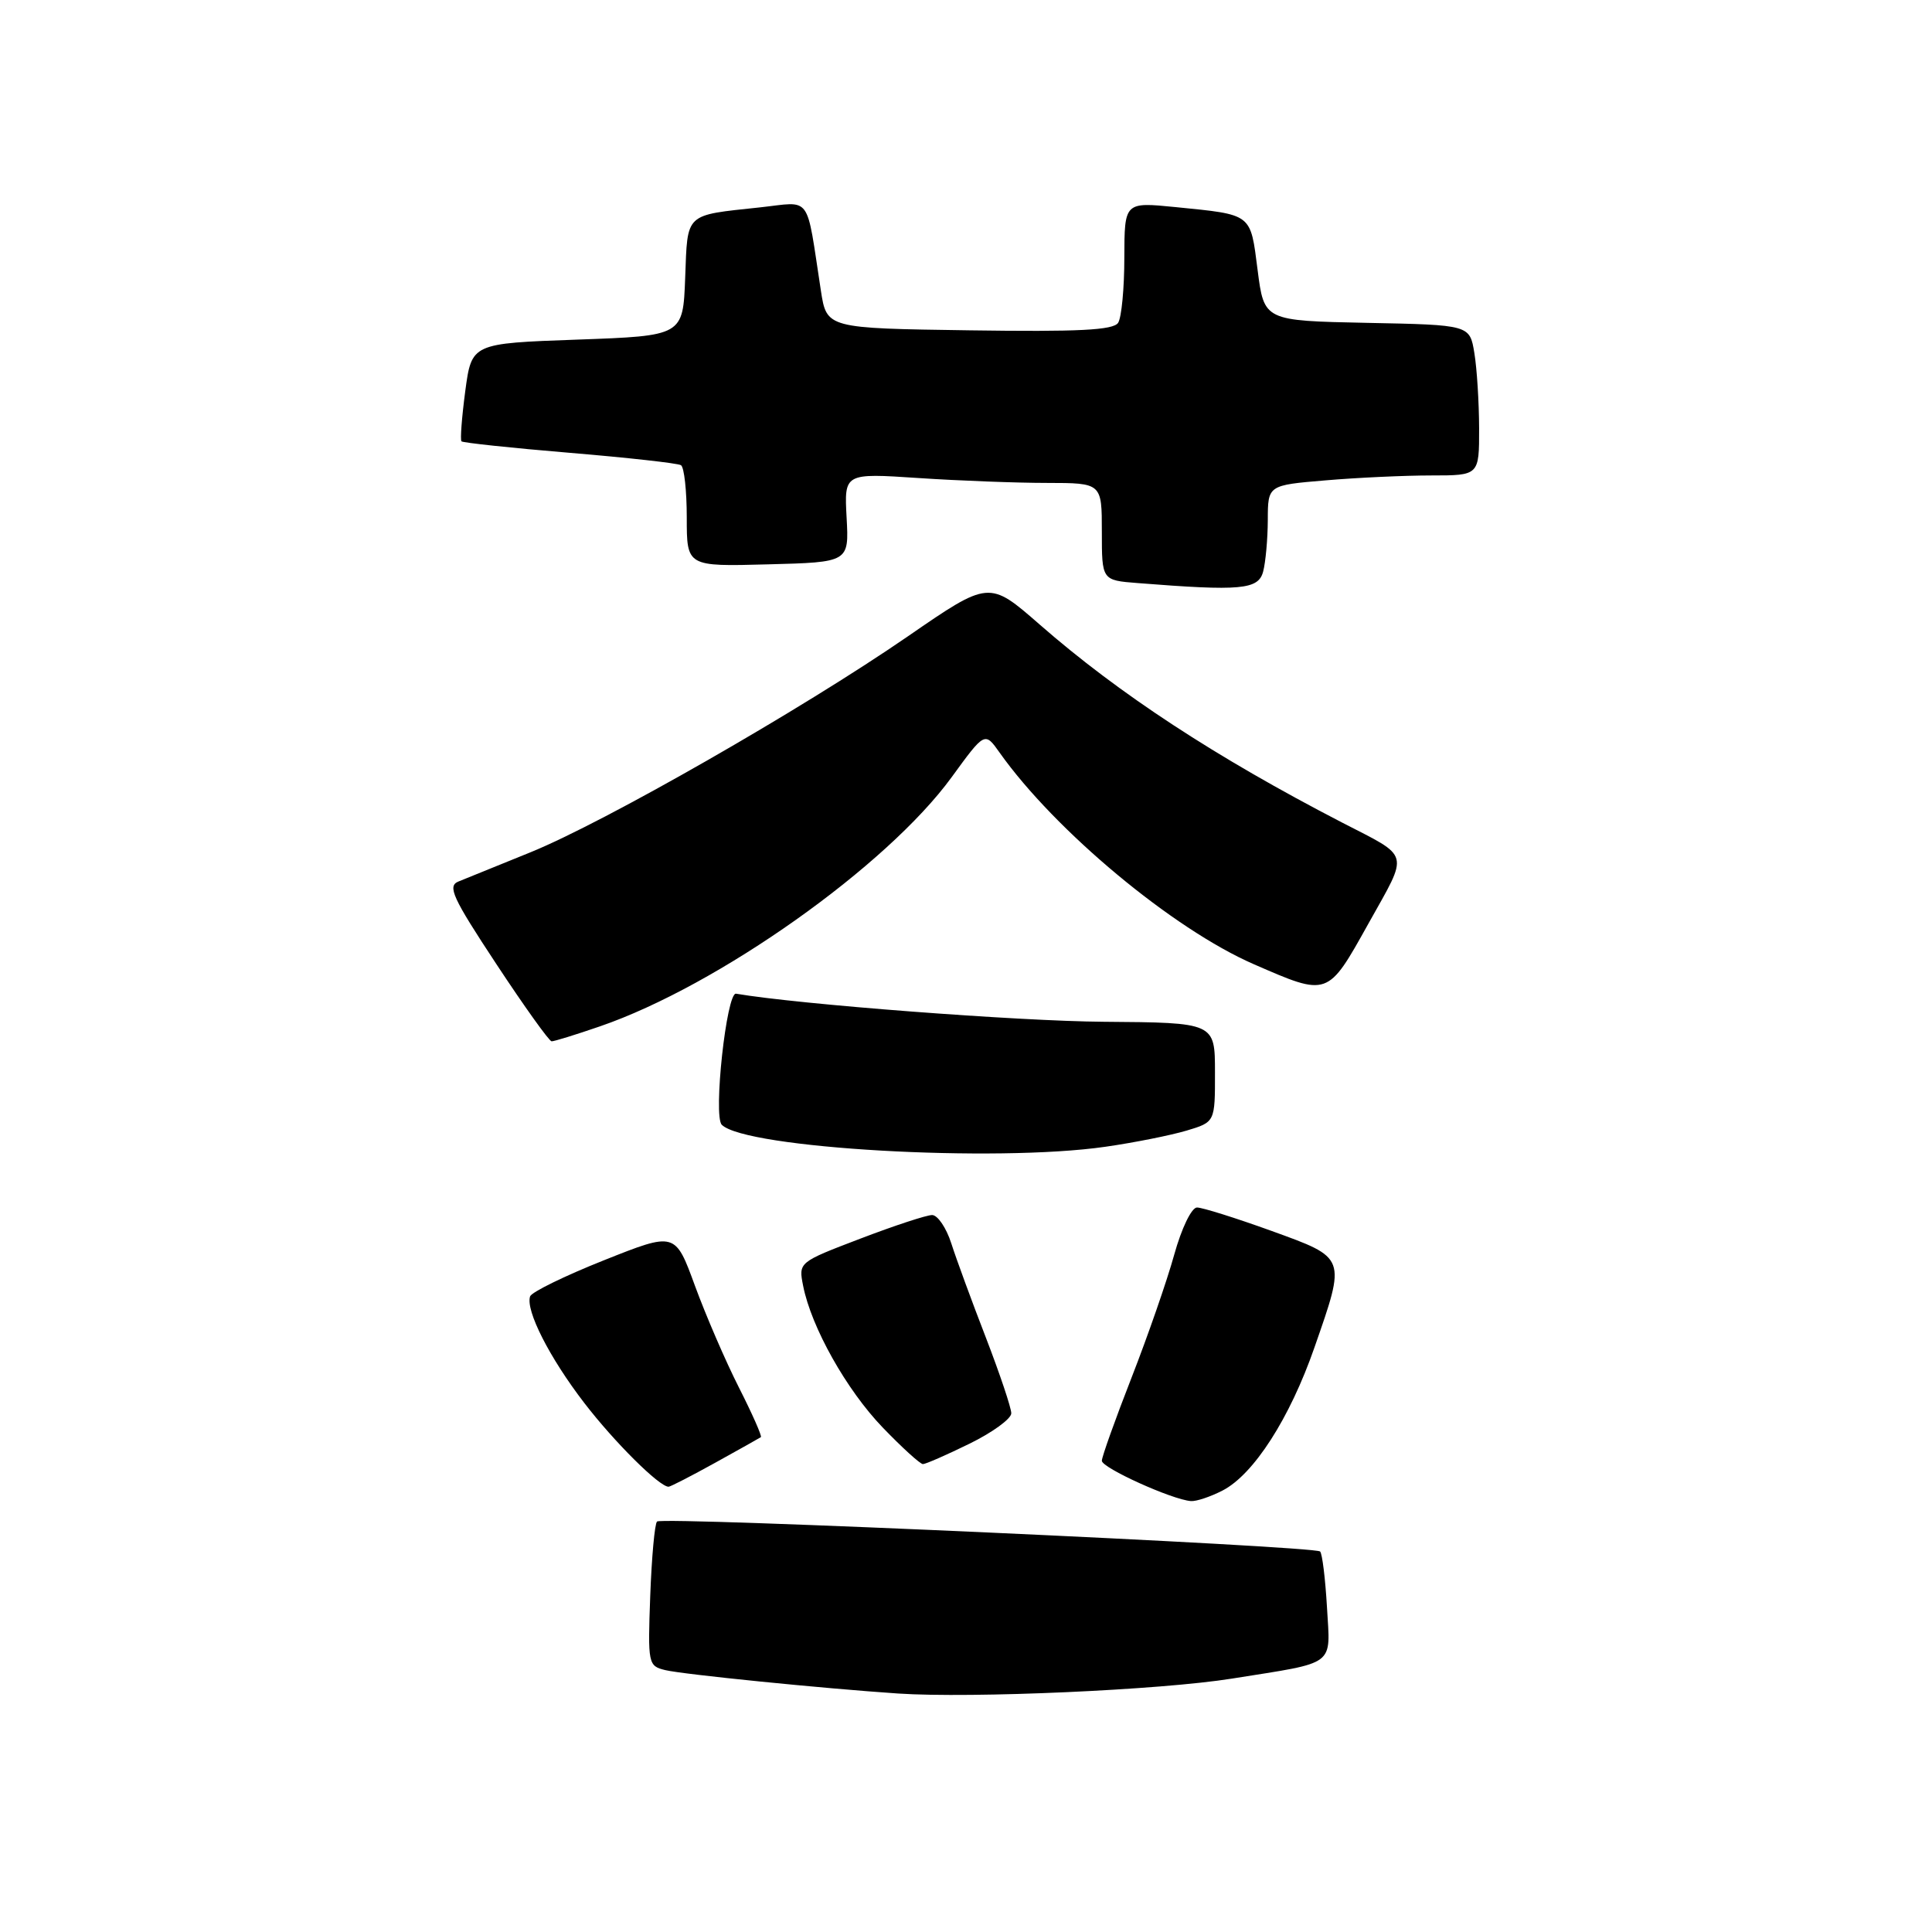 <?xml version="1.0" encoding="UTF-8" standalone="no"?>
<!DOCTYPE svg PUBLIC "-//W3C//DTD SVG 1.1//EN" "http://www.w3.org/Graphics/SVG/1.1/DTD/svg11.dtd" >
<svg xmlns="http://www.w3.org/2000/svg" xmlns:xlink="http://www.w3.org/1999/xlink" version="1.1" viewBox="0 0 256 256">
 <g >
 <path fill="currentColor"
d=" M 163.26 222.42 C 177.22 220.19 176.28 220.90 175.83 212.95 C 175.61 209.19 175.21 205.87 174.92 205.58 C 174.18 204.85 87.73 200.93 87.06 201.61 C 86.75 201.91 86.35 206.34 86.16 211.45 C 85.83 220.49 85.88 220.75 88.16 221.30 C 90.54 221.87 109.04 223.73 119.00 224.40 C 128.78 225.05 153.78 223.94 163.26 222.42 Z  M 162.00 197.50 C 166.13 195.37 170.91 187.92 174.17 178.55 C 178.37 166.49 178.46 166.72 168.45 163.09 C 163.74 161.39 159.32 160.00 158.61 160.00 C 157.89 160.00 156.57 162.73 155.59 166.25 C 154.64 169.69 152.09 177.03 149.93 182.56 C 147.77 188.09 146.00 193.04 146.00 193.56 C 146.00 194.50 155.29 198.71 157.80 198.90 C 158.51 198.96 160.41 198.32 162.00 197.50 Z  M 94.77 193.82 C 97.92 192.08 100.64 190.55 100.82 190.43 C 100.99 190.30 99.68 187.34 97.91 183.85 C 96.14 180.36 93.52 174.29 92.08 170.36 C 89.47 163.23 89.47 163.23 80.03 166.99 C 74.83 169.06 70.43 171.21 70.24 171.78 C 69.62 173.63 72.82 179.92 77.43 185.91 C 81.42 191.10 87.36 197.00 88.59 197.00 C 88.83 197.00 91.61 195.57 94.77 193.82 Z  M 128.48 191.29 C 131.52 189.80 134.00 187.99 134.00 187.27 C 134.00 186.55 132.48 182.03 130.63 177.23 C 128.77 172.43 126.71 166.81 126.05 164.75 C 125.39 162.69 124.24 161.00 123.51 161.00 C 122.77 161.00 118.49 162.41 113.99 164.13 C 105.81 167.25 105.80 167.26 106.42 170.38 C 107.50 175.87 112.17 184.18 116.97 189.16 C 119.53 191.82 121.93 194.00 122.29 194.00 C 122.66 194.00 125.44 192.78 128.48 191.29 Z  M 146.48 151.95 C 150.32 151.40 155.15 150.43 157.23 149.81 C 161.00 148.68 161.00 148.68 160.99 142.09 C 160.99 135.50 160.99 135.50 146.24 135.39 C 134.92 135.31 105.83 133.09 97.53 131.67 C 96.27 131.45 94.48 147.89 95.64 149.04 C 98.78 152.17 131.86 154.06 146.48 151.95 Z  M 79.49 136.00 C 95.14 130.62 117.52 114.76 126.10 102.98 C 130.49 96.95 130.49 96.95 132.45 99.72 C 139.80 110.09 155.42 123.10 166.15 127.77 C 176.02 132.07 175.90 132.11 181.33 122.37 C 186.72 112.71 186.99 113.72 177.79 108.97 C 161.07 100.32 148.29 91.95 137.78 82.77 C 131.06 76.90 131.06 76.90 120.28 84.33 C 106.24 94.00 80.08 108.97 70.25 112.95 C 65.99 114.68 61.72 116.41 60.76 116.80 C 59.25 117.40 59.94 118.91 65.76 127.73 C 69.47 133.36 72.77 137.97 73.09 137.98 C 73.42 137.99 76.30 137.10 79.49 136.00 Z  M 167.37 75.75 C 167.70 74.51 167.98 71.43 167.99 68.90 C 168.00 64.29 168.00 64.29 175.65 63.65 C 179.86 63.29 186.16 63.00 189.65 63.00 C 196.00 63.00 196.00 63.00 195.99 56.75 C 195.98 53.31 195.70 48.82 195.36 46.78 C 194.75 43.05 194.75 43.05 181.12 42.78 C 167.50 42.50 167.50 42.50 166.64 35.78 C 165.67 28.22 166.00 28.47 155.75 27.44 C 149.00 26.77 149.00 26.77 148.98 34.13 C 148.98 38.19 148.61 42.07 148.16 42.77 C 147.54 43.75 142.90 43.98 128.45 43.77 C 109.54 43.50 109.54 43.50 108.77 38.50 C 106.77 25.52 107.65 26.73 100.69 27.48 C 90.65 28.56 91.12 28.12 90.79 36.80 C 90.50 44.50 90.50 44.50 76.50 45.00 C 62.50 45.50 62.50 45.50 61.65 51.82 C 61.19 55.30 60.96 58.30 61.15 58.48 C 61.34 58.67 67.79 59.36 75.48 60.00 C 83.17 60.64 89.81 61.38 90.23 61.64 C 90.66 61.90 91.00 65.03 91.00 68.59 C 91.00 75.07 91.00 75.07 101.75 74.78 C 112.50 74.50 112.50 74.50 112.18 68.59 C 111.86 62.69 111.86 62.69 121.68 63.34 C 127.08 63.70 134.76 63.99 138.75 63.99 C 146.00 64.00 146.00 64.00 146.00 70.45 C 146.00 76.89 146.00 76.89 150.75 77.26 C 164.42 78.34 166.73 78.13 167.37 75.75 Z "/>
</g>
</svg>